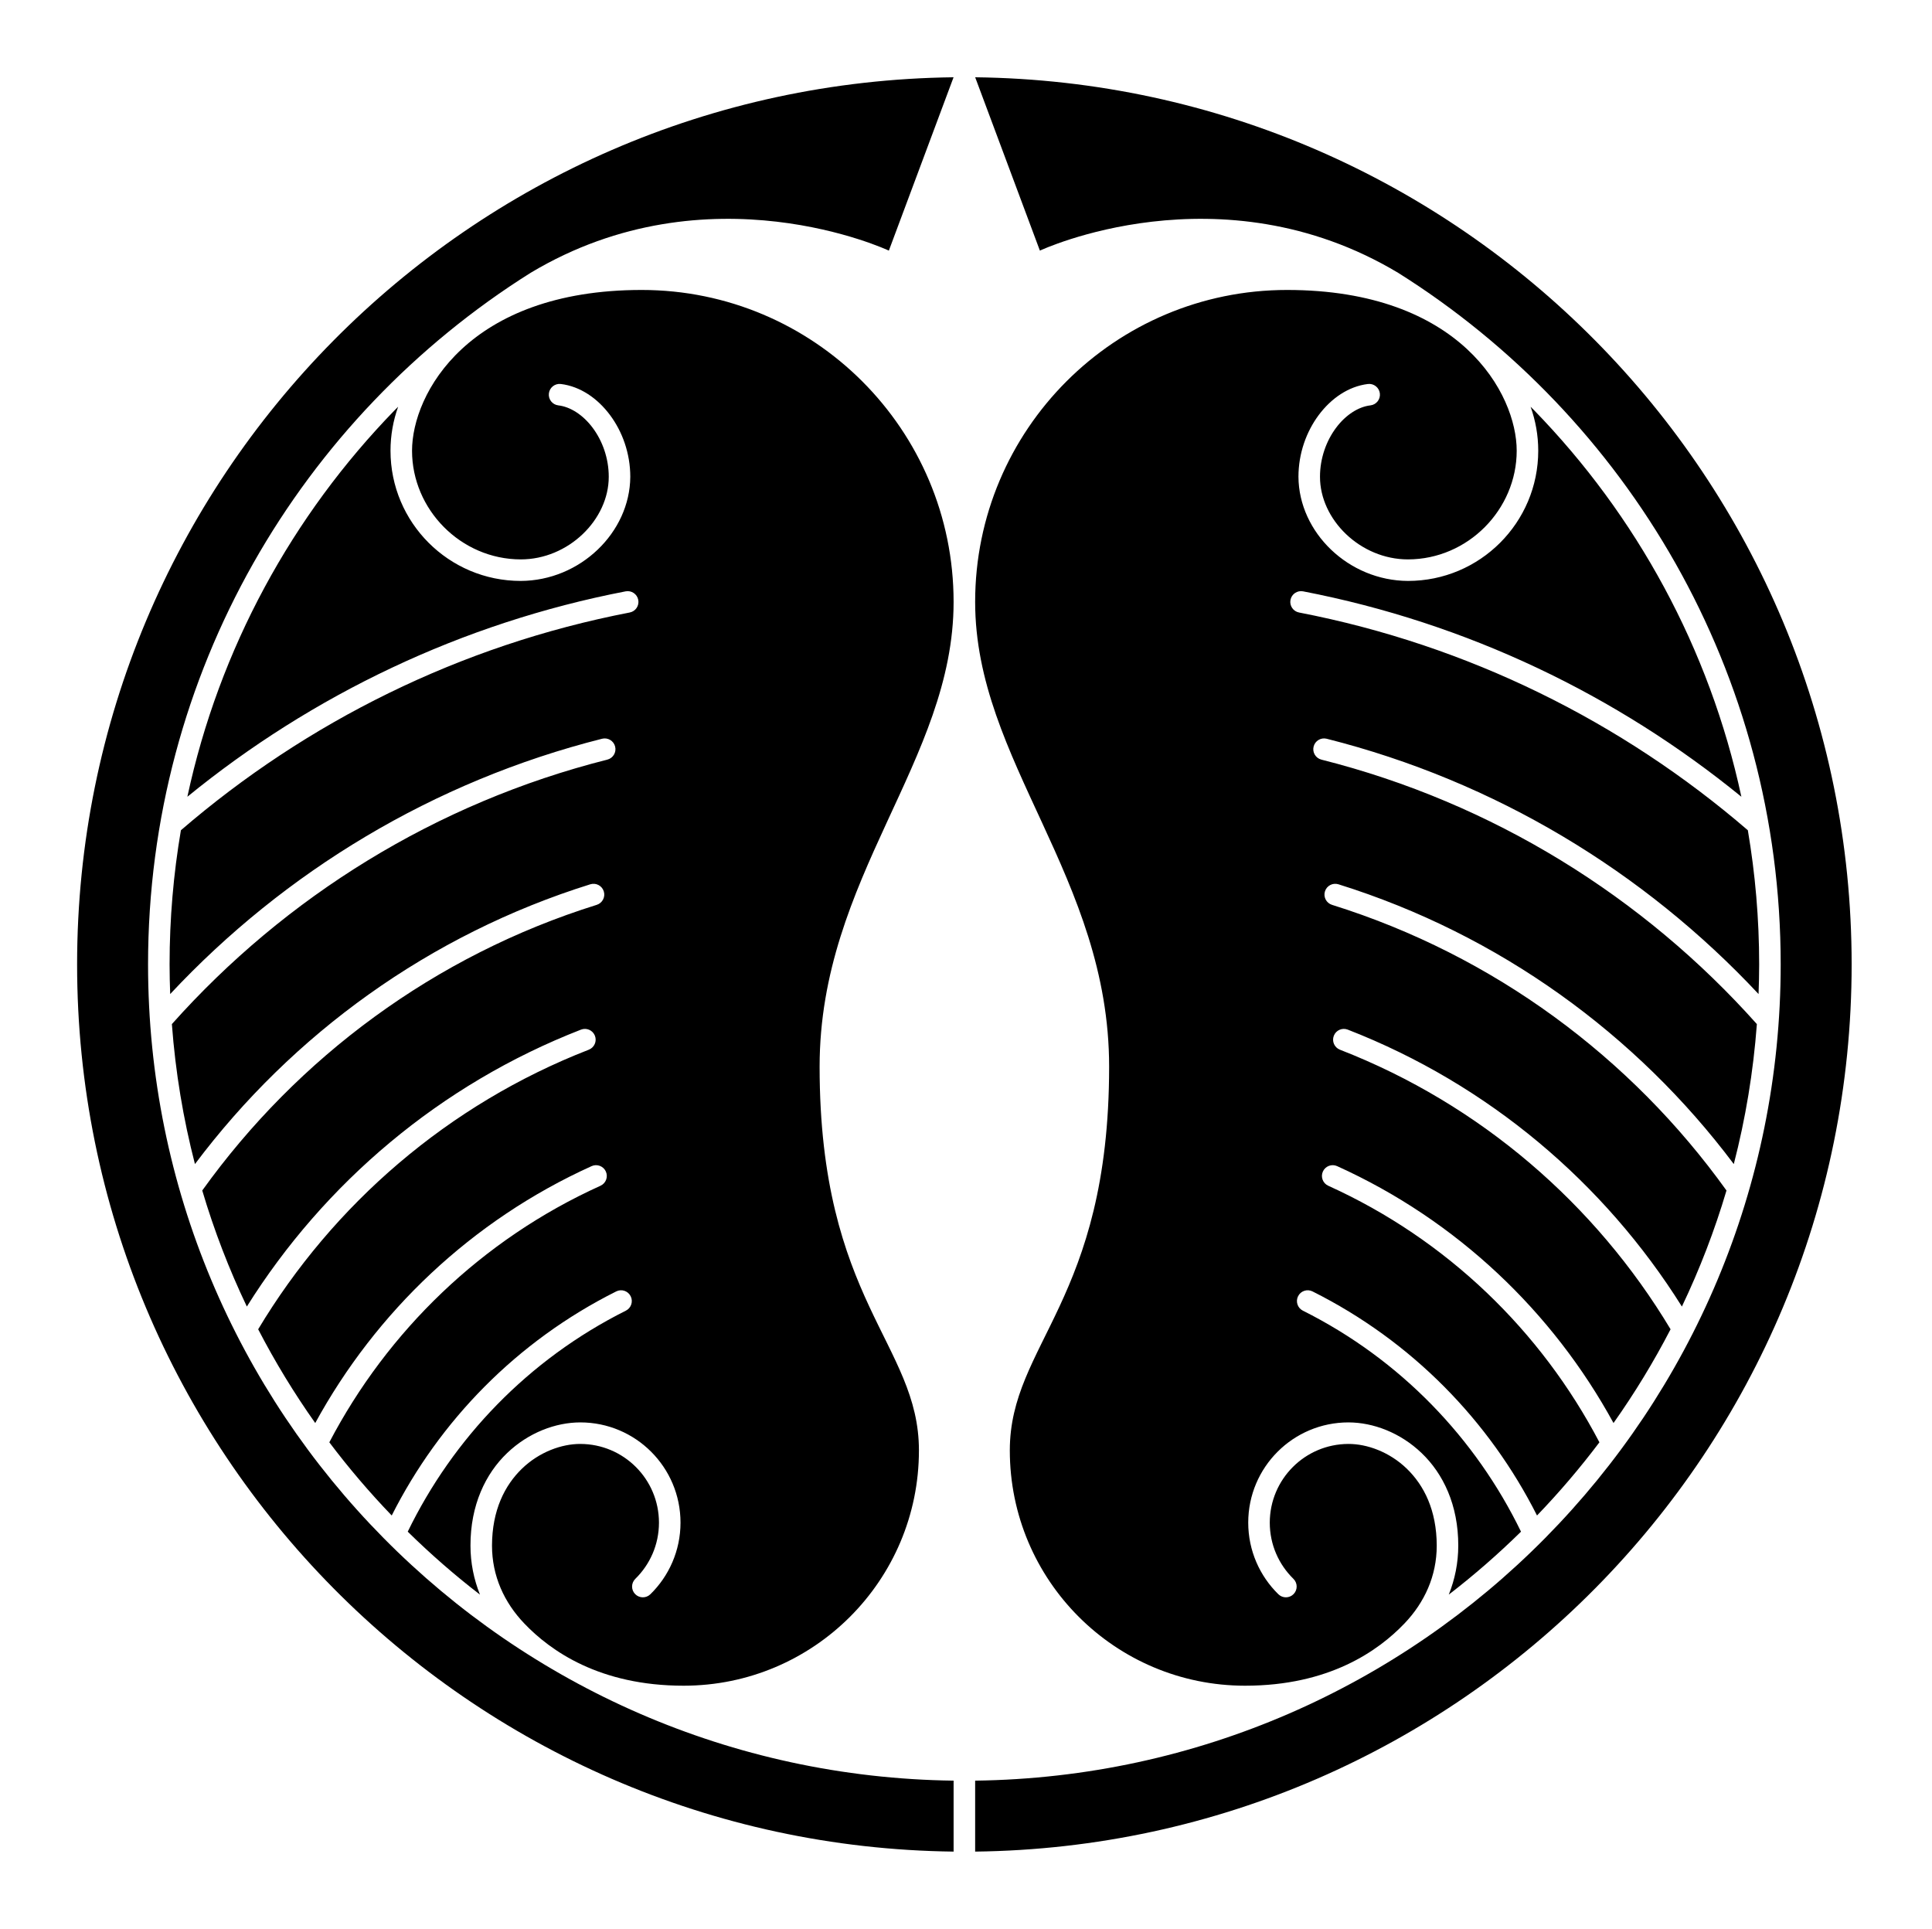 <?xml version="1.0" encoding="UTF-8" standalone="no"?>
<!-- Created with Inkscape (http://www.inkscape.org/) -->

<svg
   version="1.1"
   id="svg56138"
   width="795.035"
   height="793.701"
   viewBox="0 0 795.035 793.701"
   sodipodi:docname="Wari Kara Uchiwa.svg"
   inkscape:version="1.2 (dc2aeda, 2022-05-15)"
   xmlns:inkscape="http://www.inkscape.org/namespaces/inkscape"
   xmlns:sodipodi="http://sodipodi.sourceforge.net/DTD/sodipodi-0.dtd"
   xmlns="http://www.w3.org/2000/svg"
   xmlns:svg="http://www.w3.org/2000/svg">
  <defs
     id="defs56142">
    <clipPath
       clipPathUnits="userSpaceOnUse"
       id="clipPath56683">
      <path
         d="M -557.064,585.848 H 39.212 V -9.428 H -557.064 Z"
         id="path56685"
         style="stroke-width:1" />
    </clipPath>
    <clipPath
       clipPathUnits="userSpaceOnUse"
       id="clipPath56689">
      <path
         d="M -528.09,575.381 H 68.186 V -19.895 H -528.09 Z"
         id="path56691"
         style="stroke-width:1" />
    </clipPath>
    <clipPath
       clipPathUnits="userSpaceOnUse"
       id="clipPath56695">
      <path
         d="M -542.933,584.573 H 53.343 V -10.703 H -542.933 Z"
         id="path56697"
         style="stroke-width:1" />
    </clipPath>
    <clipPath
       clipPathUnits="userSpaceOnUse"
       id="clipPath56701">
      <path
         d="M -567.775,585.852 H 28.501 V -9.424 H -567.775 Z"
         id="path56703"
         style="stroke-width:1" />
    </clipPath>
    <clipPath
       clipPathUnits="userSpaceOnUse"
       id="clipPath56707">
      <path
         d="M -545.417,584.573 H 50.859 V -10.703 H -545.417 Z"
         id="path56709"
         style="stroke-width:1" />
    </clipPath>
    <clipPath
       clipPathUnits="userSpaceOnUse"
       id="clipPath56713">
      <path
         d="M -548.983,585.852 H 47.293 V -9.424 H -548.983 Z"
         id="path56715"
         style="stroke-width:1" />
    </clipPath>
    <clipPath
       clipPathUnits="userSpaceOnUse"
       id="clipPath56719">
      <path
         d="M -540.821,585.848 H 55.455 V -9.428 H -540.821 Z"
         id="path56721"
         style="stroke-width:1" />
    </clipPath>
    <clipPath
       clipPathUnits="userSpaceOnUse"
       id="clipPath56725">
      <path
         d="M -553.898,585.848 H 42.379 V -9.428 H -553.898 Z"
         id="path56727"
         style="stroke-width:1" />
    </clipPath>
    <clipPath
       clipPathUnits="userSpaceOnUse"
       id="clipPath56731">
      <path
         d="M -531.192,581.588 H 65.084 V -13.688 H -531.192 Z"
         id="path56733"
         style="stroke-width:1" />
    </clipPath>
    <clipPath
       clipPathUnits="userSpaceOnUse"
       id="clipPath56737">
      <path
         d="M -536.698,584.573 H 59.578 V -10.703 H -536.698 Z"
         id="path56739"
         style="stroke-width:1" />
    </clipPath>
    <clipPath
       clipPathUnits="userSpaceOnUse"
       id="clipPath56744">
      <path
         d="M -572.817,586.135 H 23.459 V -9.141 H -572.817 Z"
         id="path56746"
         style="stroke-width:1" />
    </clipPath>
    <clipPath
       clipPathUnits="userSpaceOnUse"
       id="clipPath56750">
      <path
         d="M -574.546,585.852 H 21.73 V -9.424 H -574.546 Z"
         id="path56752"
         style="stroke-width:1" />
    </clipPath>
    <clipPath
       clipPathUnits="userSpaceOnUse"
       id="clipPath56756">
      <path
         d="M -576.369,585.588 H 19.907 V -9.688 H -576.369 Z"
         id="path56758"
         style="stroke-width:1" />
    </clipPath>
    <clipPath
       clipPathUnits="userSpaceOnUse"
       id="clipPath56762">
      <path
         d="M -557.495,577.85 H 38.781 V -17.426 H -557.495 Z"
         id="path56764"
         style="stroke-width:1" />
    </clipPath>
    <clipPath
       clipPathUnits="userSpaceOnUse"
       id="clipPath56768">
      <path
         d="M -568.227,575.819 H 28.049 V -19.457 H -568.227 Z"
         id="path56770"
         style="stroke-width:1" />
    </clipPath>
    <clipPath
       clipPathUnits="userSpaceOnUse"
       id="clipPath56774">
      <path
         d="M -550.264,577.325 H 46.012 V -17.951 H -550.264 Z"
         id="path56776"
         style="stroke-width:1" />
    </clipPath>
    <clipPath
       clipPathUnits="userSpaceOnUse"
       id="clipPath56781">
      <path
         d="M -556.401,578.014 H 39.875 V -17.262 H -556.401 Z"
         id="path56783"
         style="stroke-width:1" />
    </clipPath>
    <clipPath
       clipPathUnits="userSpaceOnUse"
       id="clipPath56787">
      <path
         d="M -586.545,579.503 H 9.731 V -15.773 H -586.545 Z"
         id="path56789"
         style="stroke-width:1" />
    </clipPath>
    <clipPath
       clipPathUnits="userSpaceOnUse"
       id="clipPath56793">
      <path
         d="M -584.194,578.938 H 12.082 V -16.338 H -584.194 Z"
         id="path56795"
         style="stroke-width:1" />
    </clipPath>
    <clipPath
       clipPathUnits="userSpaceOnUse"
       id="clipPath56799">
      <path
         d="M -538.222,577.948 H 58.054 V -17.328 H -538.222 Z"
         id="path56801"
         style="stroke-width:1" />
    </clipPath>
    <clipPath
       clipPathUnits="userSpaceOnUse"
       id="clipPath56805">
      <path
         d="m -294.31,185.759 h 596.276 v -595.276 h -596.276 z"
         id="path56807"
         style="stroke-width:1" />
    </clipPath>
    <clipPath
       clipPathUnits="userSpaceOnUse"
       id="clipPath56812">
      <path
         d="m -294.3,23.849 h 596.276 v -595.276 H -294.3 Z"
         id="path56814"
         style="stroke-width:1" />
    </clipPath>
    <clipPath
       clipPathUnits="userSpaceOnUse"
       id="clipPath56818">
      <path
         d="m -300.961,185.759 h 596.276 v -595.276 h -596.276 z"
         id="path56820"
         style="stroke-width:1" />
    </clipPath>
    <clipPath
       clipPathUnits="userSpaceOnUse"
       id="clipPath56824">
      <path
         d="m -300.972,23.849 h 596.276 v -595.276 h -596.276 z"
         id="path56826"
         style="stroke-width:1" />
    </clipPath>
    <clipPath
       clipPathUnits="userSpaceOnUse"
       id="clipPath56830">
      <path
         d="M -564.573,585.848 H 31.703 V -9.428 H -564.573 Z"
         id="path56832"
         style="stroke-width:1" />
    </clipPath>
    <clipPath
       clipPathUnits="userSpaceOnUse"
       id="clipPath56836">
      <path
         d="M -561.413,585.852 H 34.863 V -9.424 H -561.413 Z"
         id="path56838"
         style="stroke-width:1" />
    </clipPath>
  </defs>
  <sodipodi:namedview
     id="namedview56140"
     pagecolor="#ffffff"
     bordercolor="#000000"
     borderopacity="0.25"
     inkscape:showpageshadow="2"
     inkscape:pageopacity="0.0"
     inkscape:pagecheckerboard="0"
     inkscape:deskcolor="#d1d1d1"
     showgrid="false"
     inkscape:zoom="0.29734106"
     inkscape:cx="-215.24105"
     inkscape:cy="433.84523"
     inkscape:window-width="1419"
     inkscape:window-height="456"
     inkscape:window-x="0"
     inkscape:window-y="25"
     inkscape:window-maximized="0"
     inkscape:current-layer="svg56138">
    <inkscape:page
       x="0"
       y="0"
       id="page56144"
       width="795.035"
       height="793.701" />
  </sodipodi:namedview>
  <path
     d="M 392.414 247.679 C 392.414 176.786 334.945 119.315 264.05 119.315 C 192.602 119.315 169.557 162.135 169.557 185.458 C 169.557 209.635 189.587 230.143 214.288 230.187 C 224.034 230.195 233.145 226.132 239.793 219.78 C 246.444 213.431 250.517 204.914 250.505 196.192 C 250.517 188.566 247.89 181.383 243.906 176.055 C 239.921 170.703 234.666 167.37 229.745 166.807 C 227.313 166.518 225.581 164.314 225.869 161.885 C 226.162 159.451 228.365 157.719 230.794 158.01 C 238.813 158.995 245.892 163.922 251.004 170.755 C 256.12 177.614 259.36 186.547 259.369 196.192 C 259.221 219.178 238.69 238.947 214.288 239.046 C 184.688 239.043 160.7 215.058 160.696 185.458 C 160.697 179.106 161.813 173.021 163.84 167.367 C 163.344 167.87 162.836 168.359 162.344 168.867 C 120.357 212.044 90.217 266.788 77.102 327.856 C 128.363 286.036 189.943 256.376 257.457 243.332 C 259.86 242.871 262.185 244.439 262.649 246.844 C 263.112 249.247 261.542 251.57 259.141 252.035 C 189.436 265.499 126.183 297.067 74.443 341.639 C 71.391 359.588 69.784 378.032 69.784 396.852 C 69.784 400.933 69.887 404.993 70.034 409.04 C 117.133 358.673 178.365 321.491 247.756 303.987 C 250.128 303.39 252.533 304.83 253.13 307.2 C 253.732 309.572 252.292 311.979 249.921 312.58 C 179.355 330.379 117.415 369.04 70.73 421.404 C 72.196 441.144 75.409 460.394 80.223 479.001 C 120.357 425.537 176.767 384.539 242.917 363.875 C 245.252 363.147 247.734 364.449 248.464 366.785 C 249.196 369.121 247.89 371.603 245.557 372.336 C 178.961 393.137 122.491 435.147 83.229 489.878 C 88.117 506.378 94.275 522.332 101.581 537.63 C 133.445 486.8 181.175 446.212 239.084 423.68 C 241.365 422.795 243.93 423.925 244.816 426.204 C 245.706 428.485 244.576 431.051 242.294 431.941 C 184.46 454.444 137.089 495.558 106.24 546.985 C 113.193 560.414 121.043 573.297 129.72 585.561 C 154.691 539.862 194.065 502.196 243.45 479.852 C 245.68 478.845 248.305 479.834 249.313 482.064 C 250.321 484.292 249.33 486.917 247.102 487.925 C 198.198 510.05 159.464 547.78 135.521 593.495 C 143.475 604.05 152.051 614.105 161.199 623.61 C 180.8 584.769 212.55 551.944 253.584 531.404 C 255.772 530.305 258.433 531.193 259.526 533.384 C 260.622 535.57 259.734 538.233 257.55 539.324 C 217.336 559.456 186.439 591.909 167.787 630.266 C 177.168 639.471 187.081 648.135 197.512 656.167 C 195.008 649.933 193.606 643.138 193.605 636.011 C 193.576 619.282 199.832 606.399 208.654 597.949 C 217.474 589.487 228.653 585.321 238.797 585.302 C 261.573 585.305 280.029 603.763 280.036 626.539 C 280.036 638.075 275.278 648.545 267.638 656.015 C 265.889 657.73 263.08 657.701 261.37 655.949 C 259.658 654.201 259.69 651.394 261.438 649.679 C 267.453 643.791 271.168 635.622 271.172 626.539 C 271.141 608.662 256.674 594.195 238.797 594.165 C 231.102 594.146 221.896 597.477 214.797 604.334 C 207.7 611.203 202.493 621.455 202.464 636.011 C 202.466 648.521 207.508 659.409 215.72 668.013 C 226.513 679.323 246.745 693.651 281.318 693.651 C 334.797 693.651 378.149 650.299 378.149 596.823 C 378.149 553.05 337.278 535.329 337.278 438.928 C 337.278 360.931 392.414 313.116 392.414 247.679"
     style="fill:#000000;fill-opacity:1;fill-rule:nonzero;stroke:none"
     id="path56258" />
  <path
     d="m 520.303,715.173 v 0.005 z"
     style="fill:#000000;fill-opacity:1;fill-rule:nonzero;stroke:none;stroke-width:1.333"
     id="path56262" />
  <path
     d="M 392.4 31.798 C 192.8 34.184 31.729 196.689 31.729 396.851 C 31.729 597.018 192.811 759.533 392.415 761.913 L 392.415 732.718 C 208.935 730.343 60.926 580.893 60.926 396.852 C 60.926 276.912 123.793 171.678 218.366 112.254 C 291.708 68.322 365.771 103.126 365.771 103.126 Z"
     style="fill:#000000;fill-opacity:1;fill-rule:nonzero;stroke:none"
     id="path56266" />
  <path
     d="M 401.281 247.679 C 401.281 176.786 458.75 119.315 529.643 119.315 C 601.091 119.315 624.136 162.135 624.136 185.458 C 624.136 209.635 604.108 230.143 579.407 230.187 C 569.659 230.195 560.55 226.132 553.902 219.78 C 547.25 213.431 543.178 204.914 543.189 196.192 C 543.178 188.566 545.805 181.383 549.789 176.055 C 553.773 170.703 559.027 167.37 563.95 166.807 C 566.382 166.518 568.114 164.314 567.825 161.885 C 567.531 159.451 565.329 157.719 562.899 158.01 C 554.881 158.995 547.803 163.922 542.69 170.755 C 537.574 177.614 534.335 186.547 534.325 196.192 C 534.474 219.178 555.003 238.947 579.407 239.046 C 609.006 239.043 632.994 215.058 632.999 185.458 C 632.998 179.106 631.882 173.021 629.855 167.367 C 630.35 167.87 630.858 168.359 631.351 168.867 C 673.338 212.044 703.476 266.788 716.592 327.856 C 665.332 286.036 603.752 256.376 536.238 243.332 C 533.834 242.871 531.51 244.439 531.046 246.844 C 530.583 249.247 532.153 251.57 534.554 252.035 C 604.259 265.499 667.512 297.067 719.252 341.639 C 722.304 359.588 723.911 378.032 723.911 396.852 C 723.911 400.933 723.808 404.993 723.662 409.04 C 676.56 358.673 615.33 321.491 545.939 303.987 C 543.567 303.39 541.162 304.83 540.565 307.2 C 539.962 309.572 541.403 311.979 543.774 312.58 C 614.34 330.379 676.28 369.04 722.966 421.404 C 721.499 441.144 718.286 460.394 713.472 479.001 C 673.338 425.537 616.928 384.539 550.778 363.875 C 548.442 363.147 545.961 364.449 545.23 366.785 C 544.498 369.121 545.803 371.603 548.138 372.336 C 614.734 393.137 671.203 435.147 710.464 489.878 C 705.578 506.378 699.42 522.332 692.114 537.63 C 660.248 486.8 612.52 446.212 554.611 423.68 C 552.33 422.795 549.765 423.925 548.879 426.204 C 547.989 428.485 549.119 431.051 551.399 431.941 C 609.235 454.444 656.606 495.558 687.454 546.985 C 680.502 560.414 672.651 573.297 663.975 585.561 C 639.004 539.862 599.63 502.196 550.245 479.852 C 548.015 478.845 545.39 479.834 544.382 482.064 C 543.373 484.292 544.365 486.917 546.591 487.925 C 595.497 510.05 634.23 547.78 658.174 593.495 C 650.219 604.05 641.643 614.105 632.496 623.61 C 612.895 584.769 581.145 551.944 540.11 531.404 C 537.923 530.305 535.261 531.193 534.169 533.384 C 533.073 535.57 533.959 538.233 536.145 539.324 C 576.359 559.456 607.255 591.909 625.907 630.266 C 616.527 639.471 606.614 648.135 596.183 656.167 C 598.687 649.933 600.089 643.138 600.09 636.011 C 600.119 619.282 593.862 606.399 585.041 597.949 C 576.219 589.487 565.041 585.321 554.897 585.302 C 532.121 585.305 513.666 603.763 513.659 626.539 C 513.659 638.075 518.417 648.545 526.057 656.015 C 527.805 657.73 530.615 657.701 532.325 655.949 C 534.037 654.201 534.005 651.394 532.257 649.679 C 526.241 643.791 522.526 635.622 522.522 626.539 C 522.554 608.662 537.021 594.195 554.897 594.165 C 562.593 594.146 571.798 597.477 578.897 604.334 C 585.995 611.203 591.202 621.455 591.23 636.011 C 591.227 648.521 586.187 659.409 577.975 668.013 C 567.182 679.323 546.95 693.651 512.375 693.651 C 458.897 693.651 415.546 650.299 415.546 596.823 C 415.546 553.05 456.416 535.329 456.416 438.928 C 456.416 360.931 401.281 313.116 401.281 247.679"
     style="fill:#000000;fill-opacity:1;fill-rule:nonzero;stroke:none"
     id="path56270" />
  <path
     d="M 401.296 31.798 C 600.894 34.184 761.967 196.689 761.967 396.851 C 761.967 597.018 600.884 759.533 401.281 761.913 L 401.281 732.718 C 584.761 730.343 732.77 580.893 732.77 396.852 C 732.77 276.912 669.902 171.678 575.329 112.254 C 501.988 68.322 427.924 103.126 427.924 103.126 Z"
     style="fill:#000000;fill-opacity:1;fill-rule:nonzero;stroke:none"
     id="path56274" />
</svg>
